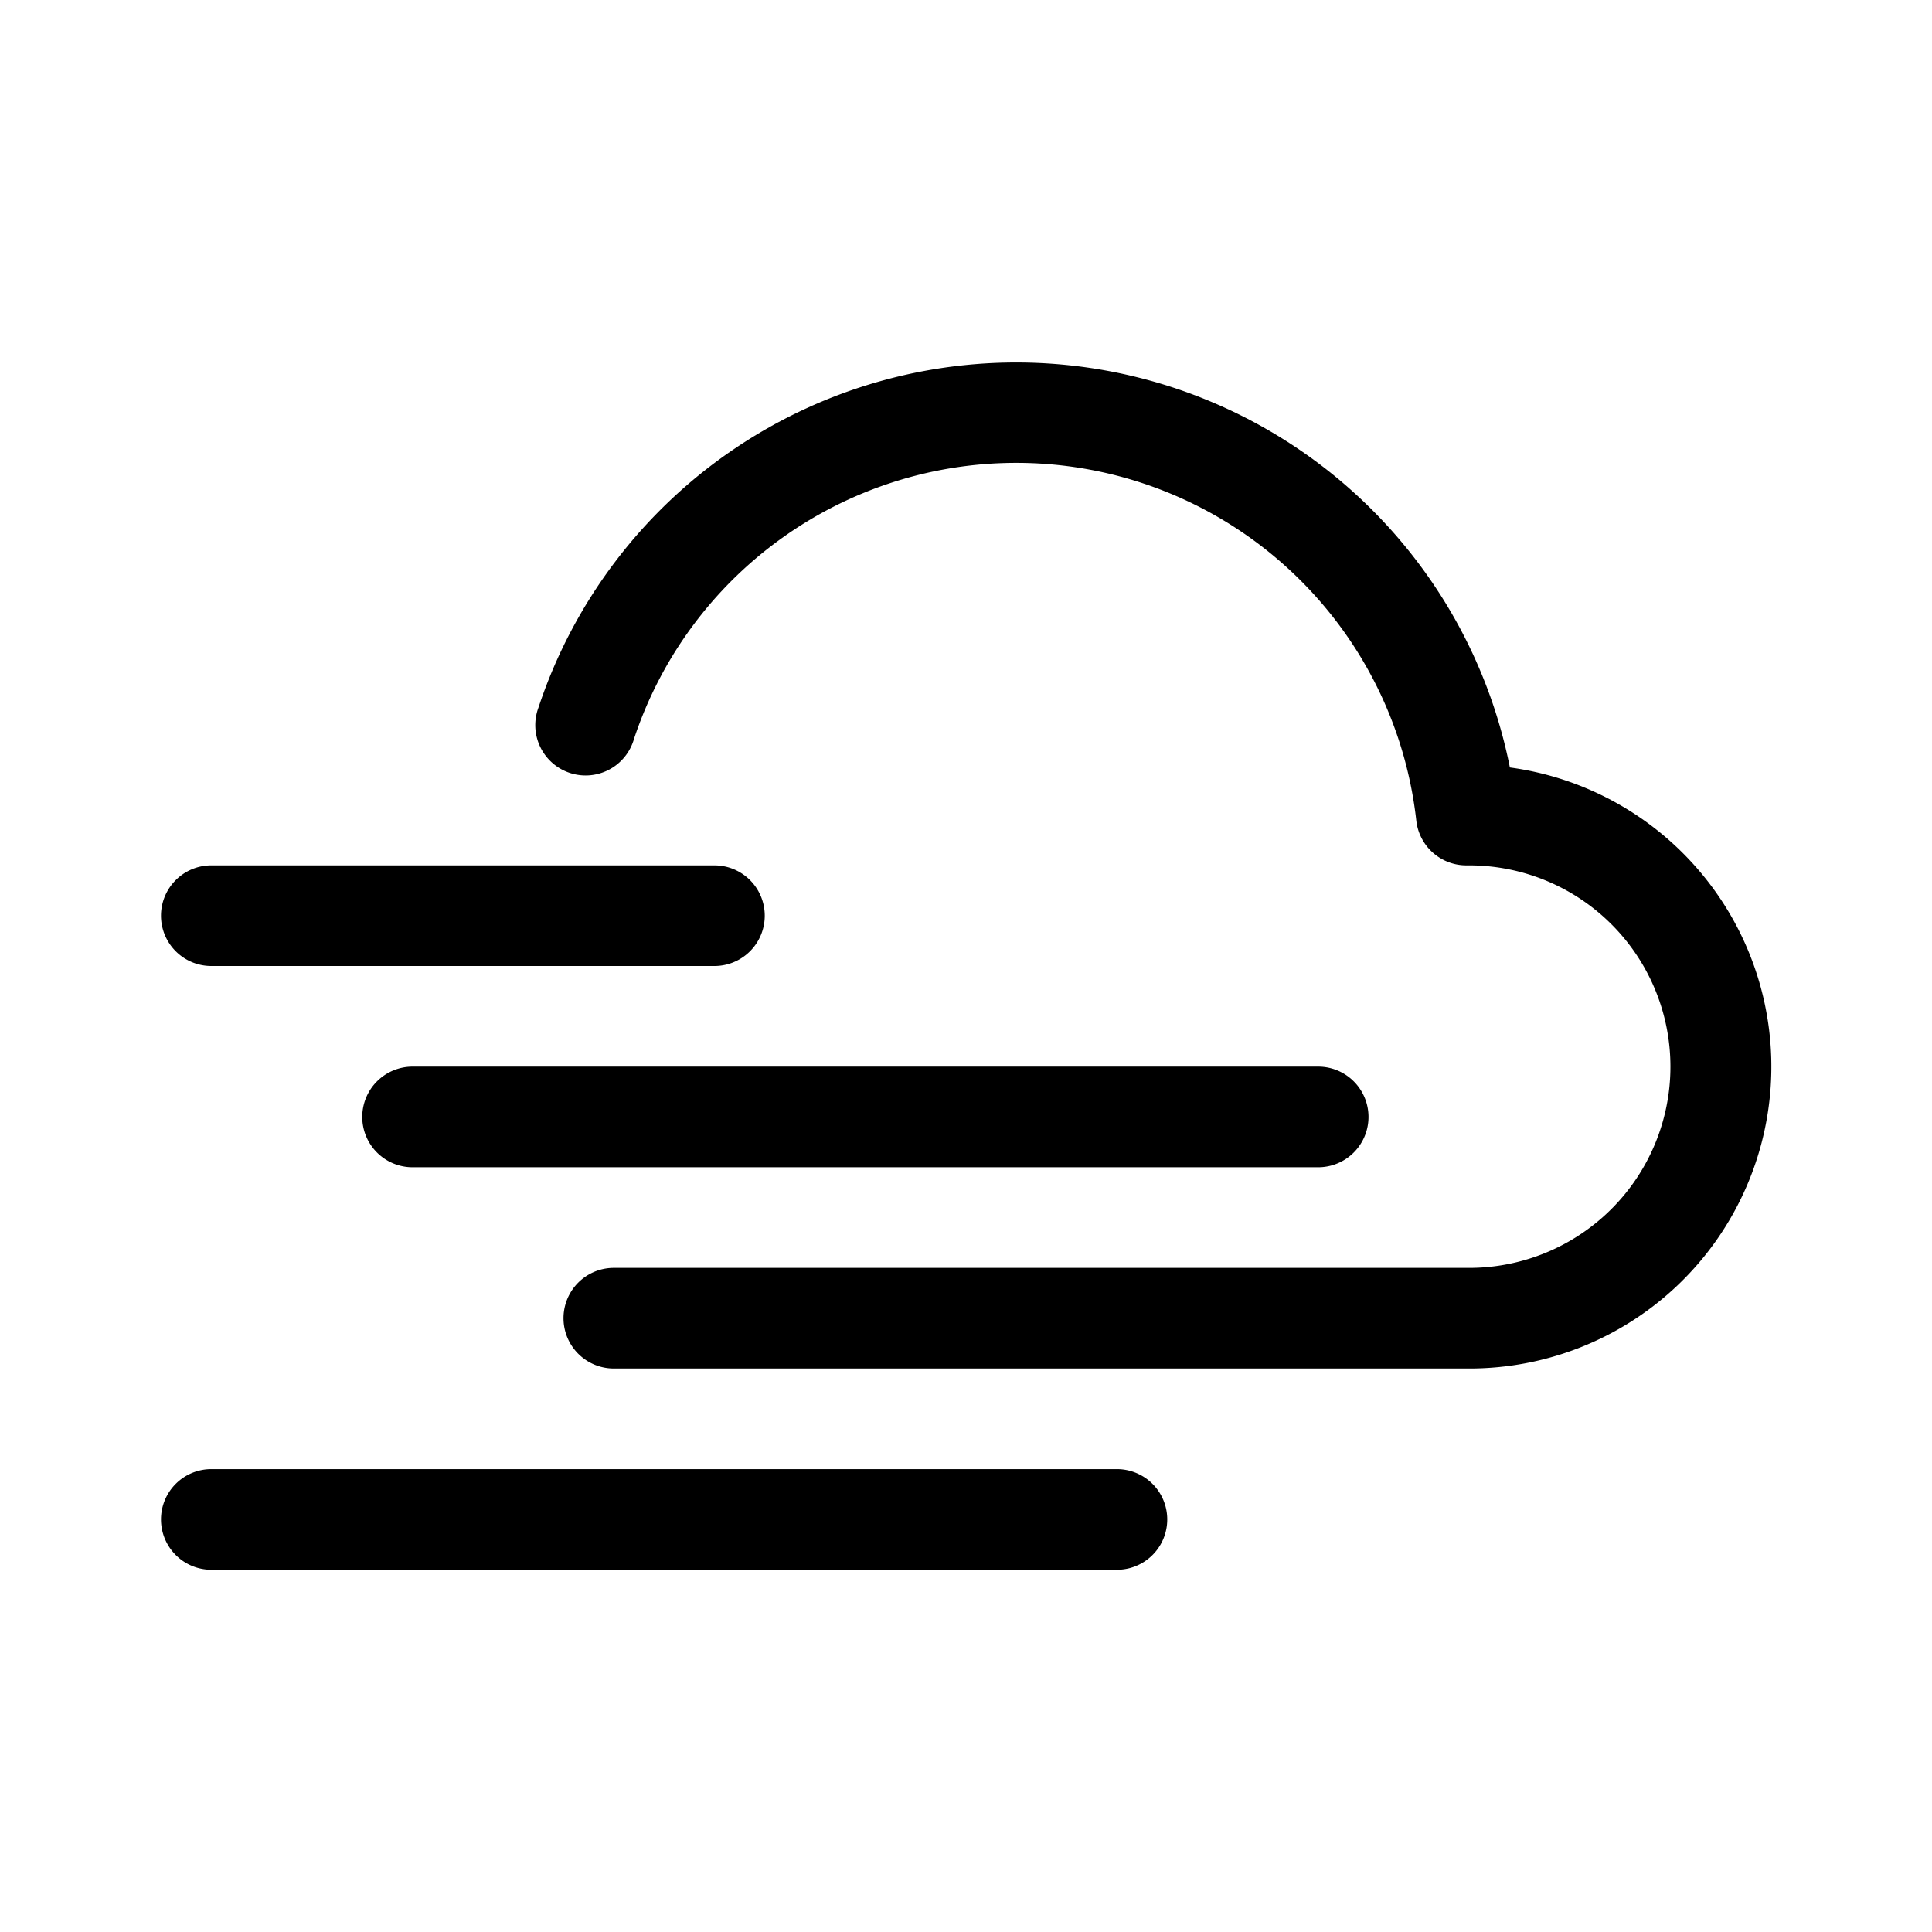 <svg xmlns="http://www.w3.org/2000/svg" width="100%" height="100%" viewBox="-1.6 -1.6 19.2 19.2"><path d="M8.5 3a4.002 4.002 0 00-3.8 2.745.5.5 0 11-.949-.313 5.002 5.002 0 019.654.595A3 3 0 0113 12H4.5a.5.5 0 010-1H13a2 2 0 00.001-4h-.026a.5.5 0 01-.5-.445A4 4 0 008.5 3zM0 7.5A.5.5 0 01.5 7h5a.5.5 0 010 1h-5a.5.5 0 01-.5-.5zm2 2a.5.5 0 01.5-.5h9a.5.5 0 010 1h-9a.5.5 0 01-.5-.5zm-2 4a.5.5 0 01.5-.5h9a.5.5 0 010 1h-9a.5.5 0 01-.5-.5z"/></svg>